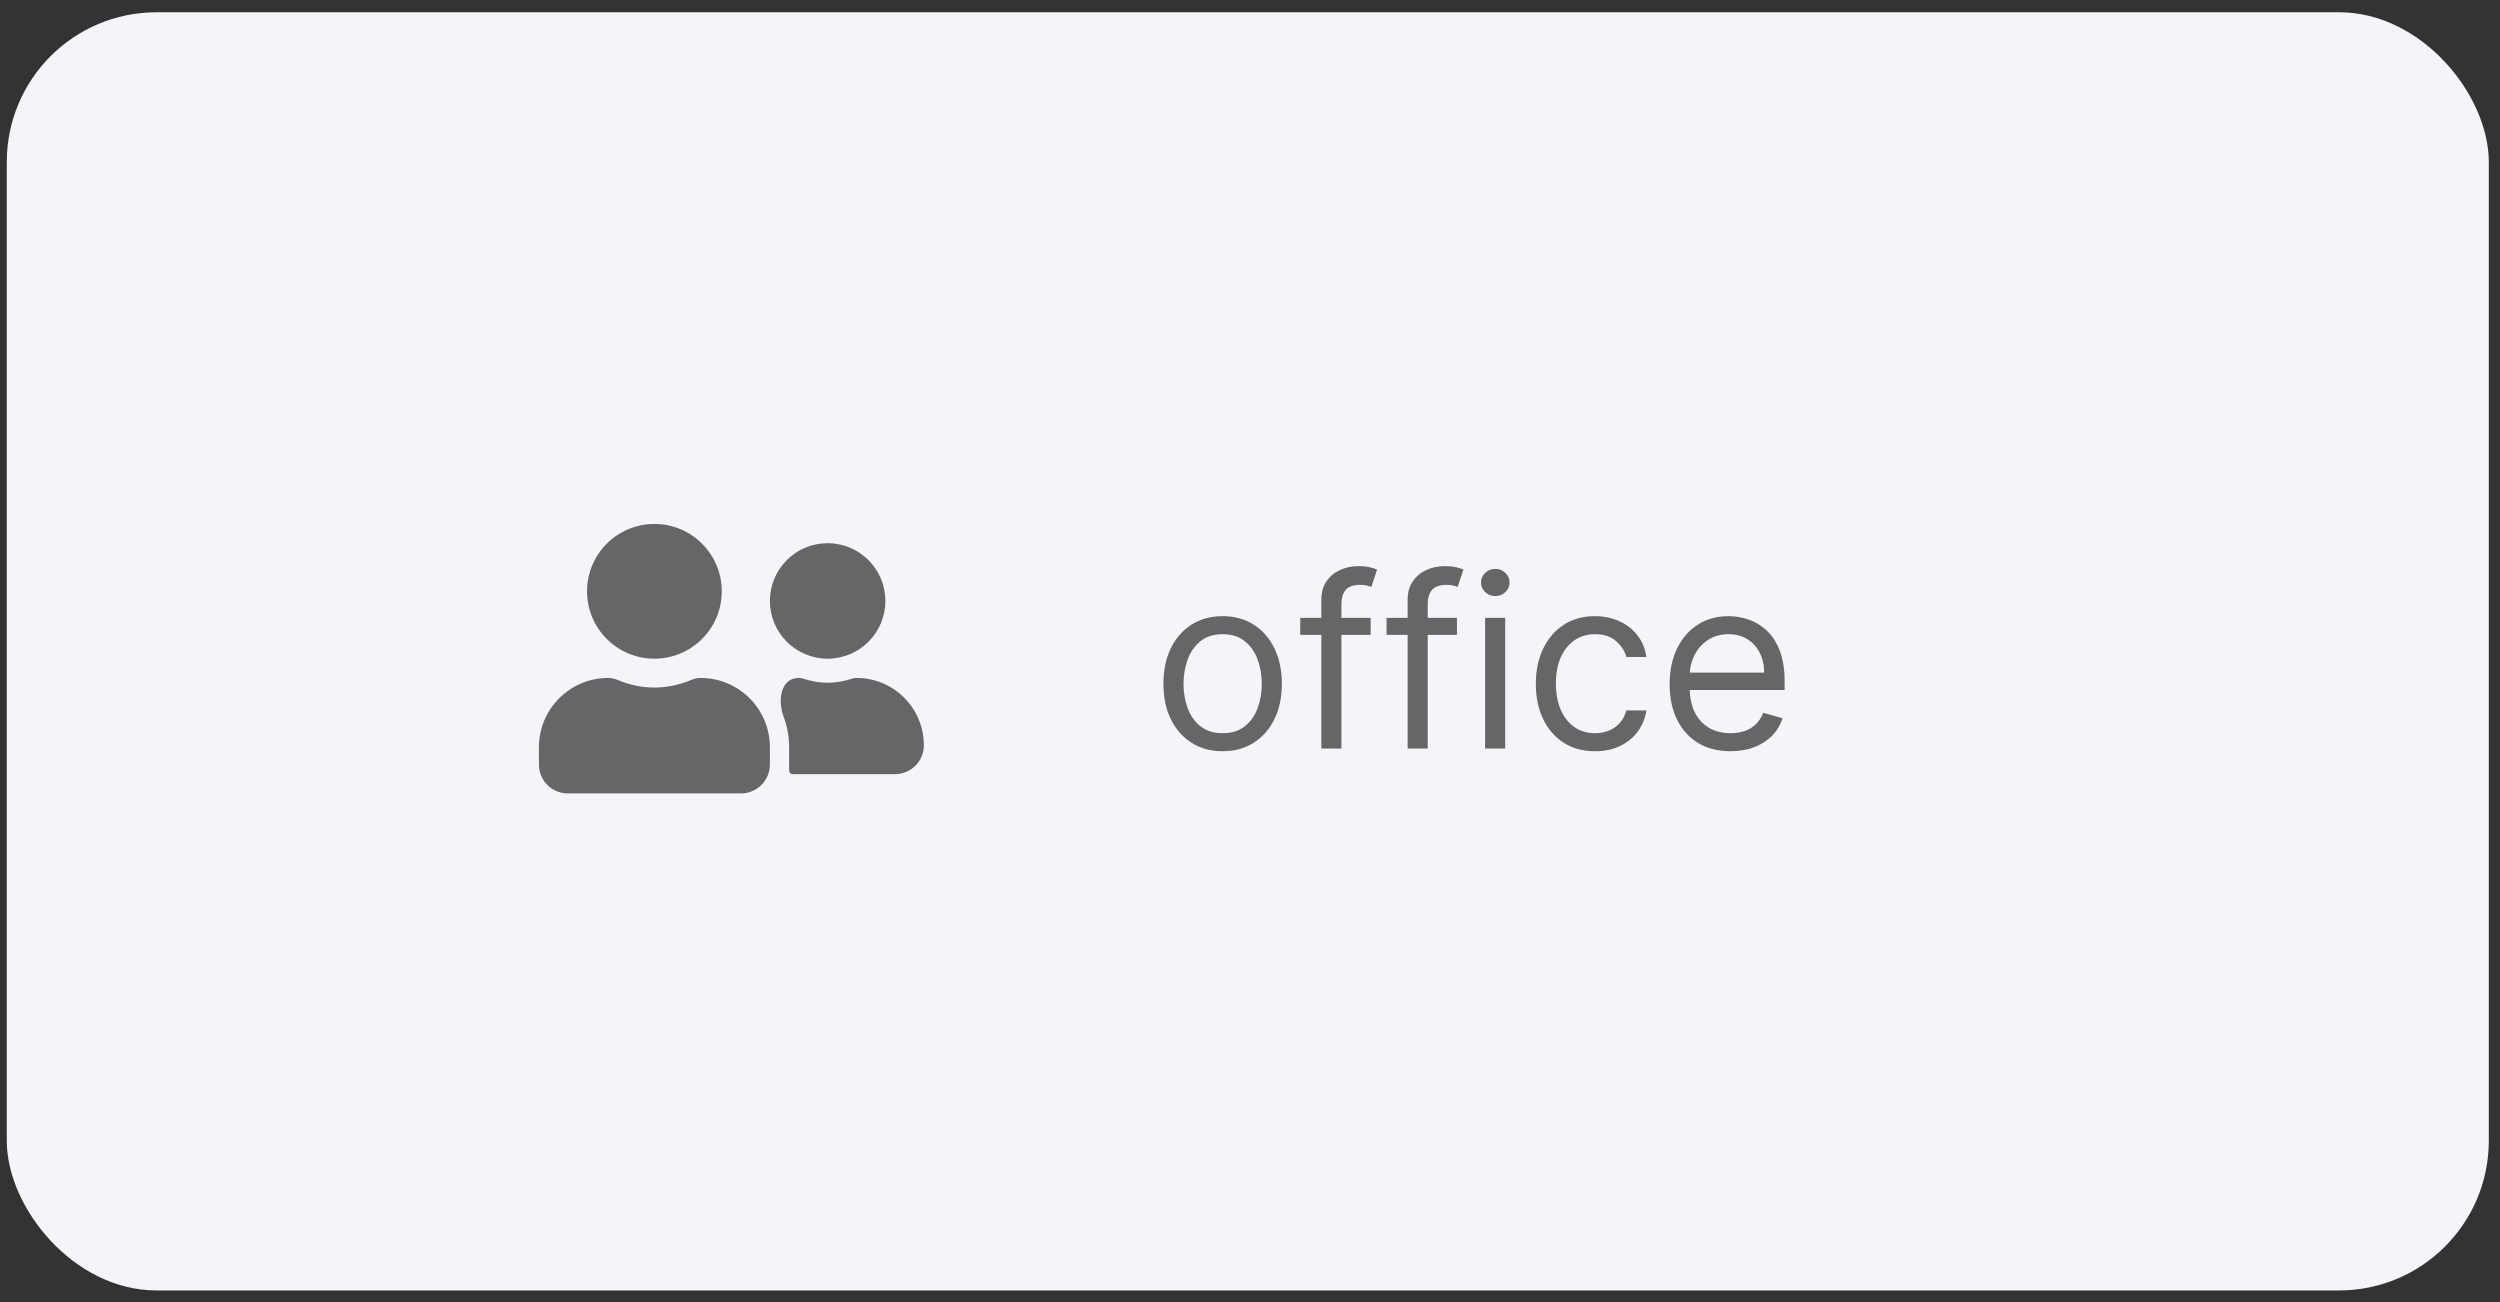 <svg width="167" height="87" viewBox="0 0 167 87" fill="none" xmlns="http://www.w3.org/2000/svg">
<rect x="0" y="0" width="167" height="87" fill="#333333" stroke="none"/>
<rect x="0.453" y="0.82" width="165.799" height="85.381" rx="10" fill="#F5F5F9"/>
<path d="M81.672 50.182C80.885 50.182 80.193 49.994 79.599 49.619C79.008 49.244 78.546 48.72 78.212 48.045C77.883 47.371 77.718 46.583 77.718 45.682C77.718 44.773 77.883 43.979 78.212 43.301C78.546 42.623 79.008 42.097 79.599 41.722C80.193 41.347 80.885 41.159 81.672 41.159C82.46 41.159 83.15 41.347 83.741 41.722C84.335 42.097 84.797 42.623 85.127 43.301C85.46 43.979 85.627 44.773 85.627 45.682C85.627 46.583 85.46 47.371 85.127 48.045C84.797 48.72 84.335 49.244 83.741 49.619C83.15 49.994 82.46 50.182 81.672 50.182ZM81.672 48.977C82.271 48.977 82.763 48.824 83.15 48.517C83.536 48.21 83.822 47.807 84.008 47.307C84.193 46.807 84.286 46.265 84.286 45.682C84.286 45.099 84.193 44.555 84.008 44.051C83.822 43.547 83.536 43.14 83.15 42.83C82.763 42.519 82.271 42.364 81.672 42.364C81.074 42.364 80.582 42.519 80.195 42.83C79.809 43.14 79.523 43.547 79.337 44.051C79.152 44.555 79.059 45.099 79.059 45.682C79.059 46.265 79.152 46.807 79.337 47.307C79.523 47.807 79.809 48.21 80.195 48.517C80.582 48.824 81.074 48.977 81.672 48.977ZM91.56 41.273V42.409H86.856V41.273H91.56ZM88.265 50V40.068C88.265 39.568 88.382 39.151 88.617 38.818C88.852 38.485 89.157 38.235 89.532 38.068C89.907 37.901 90.303 37.818 90.719 37.818C91.049 37.818 91.318 37.845 91.526 37.898C91.734 37.951 91.89 38 91.992 38.045L91.606 39.205C91.537 39.182 91.443 39.153 91.322 39.119C91.204 39.085 91.049 39.068 90.856 39.068C90.412 39.068 90.092 39.18 89.895 39.403C89.702 39.627 89.606 39.955 89.606 40.386V50H88.265ZM97.326 41.273V42.409H92.621V41.273H97.326ZM94.03 50V40.068C94.03 39.568 94.148 39.151 94.383 38.818C94.618 38.485 94.922 38.235 95.297 38.068C95.672 37.901 96.068 37.818 96.485 37.818C96.814 37.818 97.083 37.845 97.292 37.898C97.5 37.951 97.655 38 97.758 38.045L97.371 39.205C97.303 39.182 97.208 39.153 97.087 39.119C96.97 39.085 96.814 39.068 96.621 39.068C96.178 39.068 95.858 39.18 95.661 39.403C95.468 39.627 95.371 39.955 95.371 40.386V50H94.03ZM99.205 50V41.273H100.546V50H99.205ZM99.887 39.818C99.626 39.818 99.4 39.729 99.211 39.551C99.025 39.373 98.932 39.159 98.932 38.909C98.932 38.659 99.025 38.445 99.211 38.267C99.4 38.089 99.626 38 99.887 38C100.148 38 100.372 38.089 100.557 38.267C100.747 38.445 100.841 38.659 100.841 38.909C100.841 39.159 100.747 39.373 100.557 39.551C100.372 39.729 100.148 39.818 99.887 39.818ZM106.547 50.182C105.729 50.182 105.025 49.989 104.434 49.602C103.843 49.216 103.388 48.684 103.07 48.006C102.752 47.328 102.593 46.553 102.593 45.682C102.593 44.795 102.756 44.013 103.081 43.335C103.411 42.653 103.869 42.121 104.456 41.739C105.047 41.352 105.737 41.159 106.525 41.159C107.138 41.159 107.691 41.273 108.184 41.5C108.676 41.727 109.08 42.045 109.394 42.455C109.708 42.864 109.903 43.341 109.979 43.886H108.638C108.536 43.489 108.309 43.136 107.956 42.83C107.608 42.519 107.138 42.364 106.547 42.364C106.025 42.364 105.566 42.5 105.172 42.773C104.782 43.042 104.477 43.422 104.258 43.915C104.042 44.403 103.934 44.977 103.934 45.636C103.934 46.311 104.04 46.898 104.252 47.398C104.468 47.898 104.771 48.286 105.161 48.562C105.555 48.839 106.017 48.977 106.547 48.977C106.896 48.977 107.212 48.917 107.496 48.795C107.78 48.674 108.021 48.5 108.218 48.273C108.415 48.045 108.555 47.773 108.638 47.455H109.979C109.903 47.97 109.716 48.434 109.417 48.847C109.121 49.256 108.729 49.581 108.241 49.824C107.756 50.062 107.191 50.182 106.547 50.182ZM115.599 50.182C114.758 50.182 114.032 49.996 113.422 49.625C112.816 49.25 112.349 48.727 112.019 48.057C111.693 47.383 111.53 46.599 111.53 45.705C111.53 44.811 111.693 44.023 112.019 43.341C112.349 42.655 112.807 42.121 113.394 41.739C113.985 41.352 114.674 41.159 115.462 41.159C115.917 41.159 116.366 41.235 116.809 41.386C117.252 41.538 117.655 41.784 118.019 42.125C118.383 42.462 118.672 42.909 118.888 43.466C119.104 44.023 119.212 44.708 119.212 45.523V46.091H112.485V44.932H117.849C117.849 44.439 117.75 44 117.553 43.614C117.36 43.227 117.083 42.922 116.724 42.699C116.367 42.475 115.947 42.364 115.462 42.364C114.928 42.364 114.466 42.496 114.076 42.761C113.689 43.023 113.392 43.364 113.184 43.784C112.975 44.205 112.871 44.655 112.871 45.136V45.909C112.871 46.568 112.985 47.127 113.212 47.585C113.443 48.04 113.763 48.386 114.172 48.625C114.581 48.86 115.057 48.977 115.599 48.977C115.951 48.977 116.269 48.928 116.553 48.83C116.841 48.727 117.089 48.576 117.297 48.375C117.506 48.17 117.667 47.917 117.78 47.614L119.076 47.977C118.939 48.417 118.71 48.803 118.388 49.136C118.066 49.466 117.669 49.724 117.195 49.909C116.722 50.091 116.189 50.182 115.599 50.182Z" fill="#666666"/>
<path d="M43.714 44C46.201 44 48.214 41.987 48.214 39.5C48.214 37.013 46.201 35 43.714 35C41.227 35 39.214 37.013 39.214 39.5C39.214 41.987 41.227 44 43.714 44ZM46.8 45.286C46.581 45.286 46.365 45.337 46.163 45.423C45.408 45.742 44.584 45.929 43.714 45.929C42.844 45.929 42.023 45.742 41.266 45.422C41.064 45.337 40.848 45.286 40.629 45.286C38.073 45.286 36 47.359 36 49.914V51.071C36 52.136 36.864 53 37.929 53H49.5C50.565 53 51.429 52.136 51.429 51.071V49.914C51.429 47.359 49.355 45.286 46.8 45.286ZM55.286 44C57.415 44 59.143 42.272 59.143 40.143C59.143 38.013 57.415 36.286 55.286 36.286C53.156 36.286 51.429 38.013 51.429 40.143C51.429 42.272 53.156 44 55.286 44ZM57.214 45.286C57.113 45.286 57.013 45.303 56.917 45.334C56.401 45.5 55.859 45.607 55.286 45.607C54.713 45.607 54.17 45.5 53.655 45.334C53.558 45.303 53.458 45.286 53.357 45.286C52.155 45.286 51.928 46.762 52.349 47.888C52.584 48.52 52.714 49.201 52.714 49.914V51.457C52.714 51.598 52.808 51.714 52.949 51.714H59.786C60.85 51.714 61.714 50.85 61.714 49.786C61.714 47.299 59.701 45.286 57.214 45.286Z" fill="#666666"/>
</svg>

